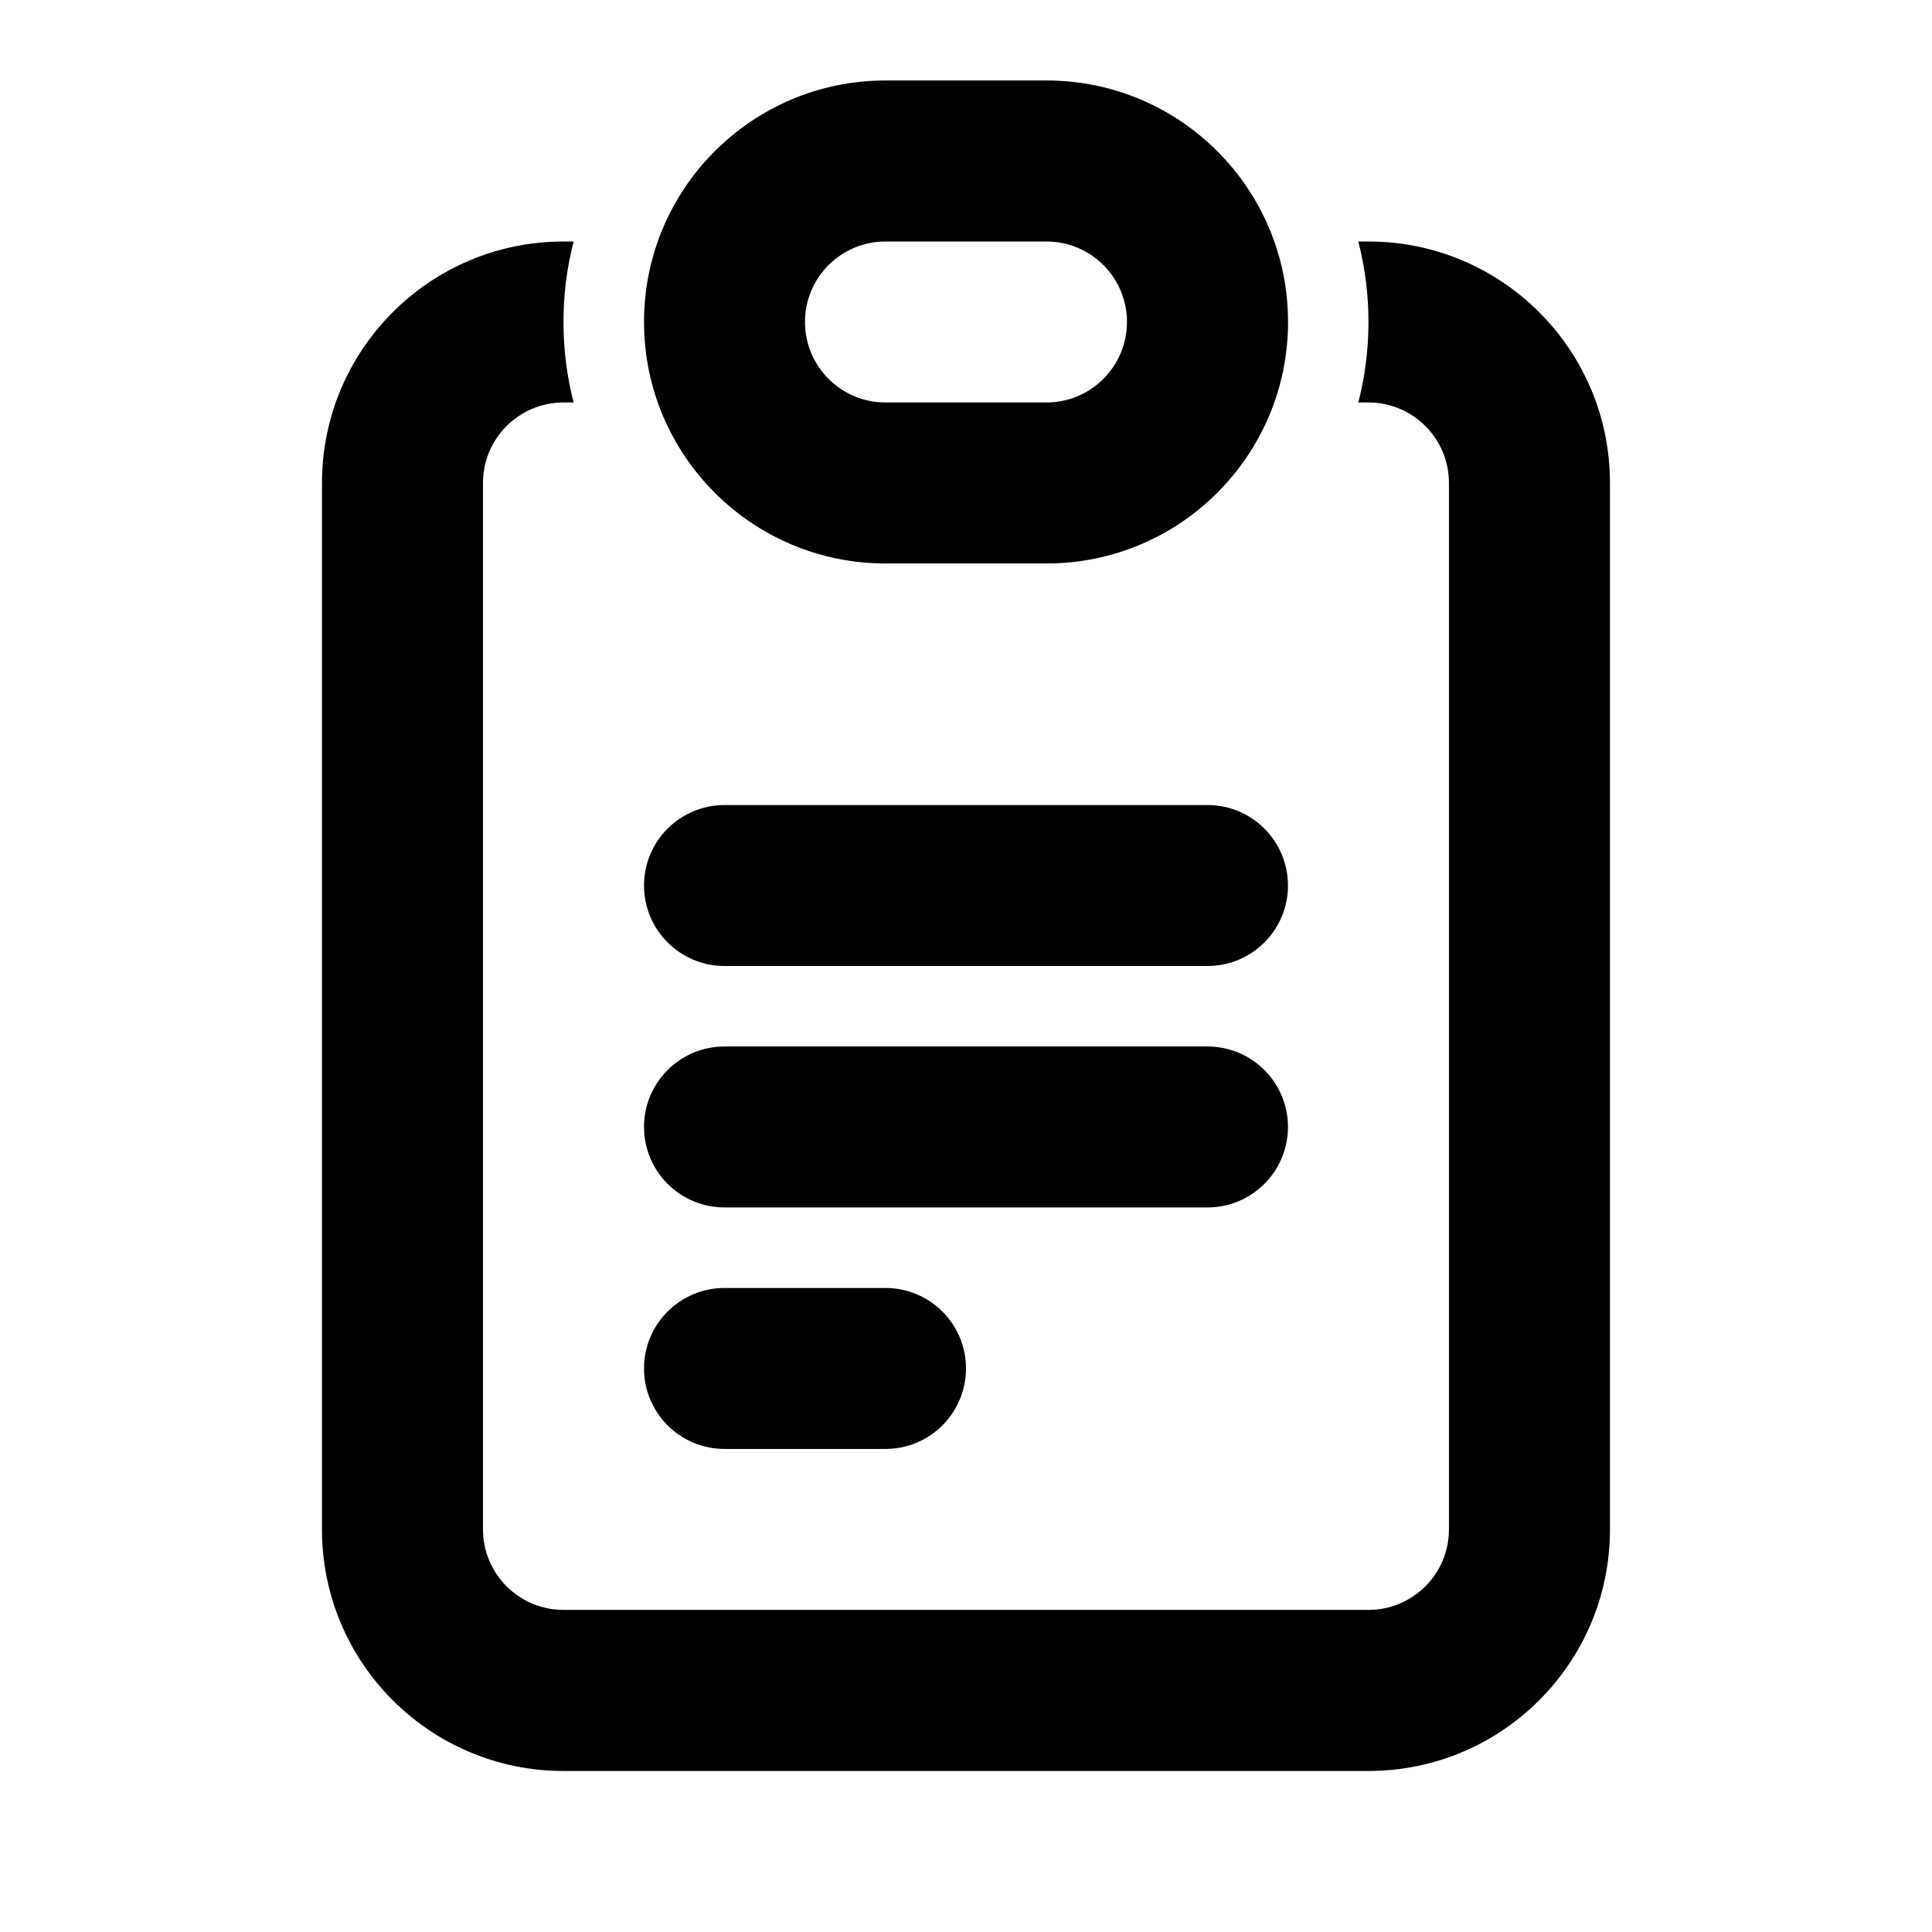 <svg height="32" viewBox="0 0 32 32" width="32" xmlns="http://www.w3.org/2000/svg"><path d="m14.667 1.333h2.667c2.209 0 4 1.791 4 4s-1.791 4-4 4h-2.667c-2.209 0-4-1.791-4-4s1.791-4 4-4zm2.666 2.667h-2.667c-.736 0-1.333.597-1.333 1.333s.597 1.333 1.333 1.333h2.667c.736 0 1.333-.597 1.333-1.333s-.597-1.333-1.333-1.333z"/><path d="m9.501 4c-.11.426-.168.873-.168 1.333s.058.907.168 1.333h-.168c-.736 0-1.333.597-1.333 1.333v17.333c0 .736.597 1.333 1.333 1.333h13.333c.736 0 1.333-.597 1.333-1.333v-17.333c0-.736-.597-1.333-1.333-1.333h-.168c.11-.426.168-.873.168-1.333s-.058-.907-.168-1.333h.168c2.209 0 4 1.791 4 4v17.333c0 2.209-1.791 4-4 4h-13.333c-2.209 0-4-1.791-4-4v-17.333c0-2.209 1.791-4 4-4z"/><path d="m12 17.333c-.736 0-1.333.597-1.333 1.333s.597 1.333 1.333 1.333h8c.736 0 1.333-.597 1.333-1.333s-.597-1.333-1.333-1.333z"/><path d="m10.667 14.667c0-.736.597-1.333 1.333-1.333h8c.736 0 1.333.597 1.333 1.333s-.597 1.333-1.333 1.333h-8c-.736 0-1.333-.597-1.333-1.333z"/><path d="m12 21.333c-.736 0-1.333.597-1.333 1.333s.597 1.333 1.333 1.333h2.667c.736 0 1.333-.597 1.333-1.333s-.597-1.333-1.333-1.333z"/></svg>